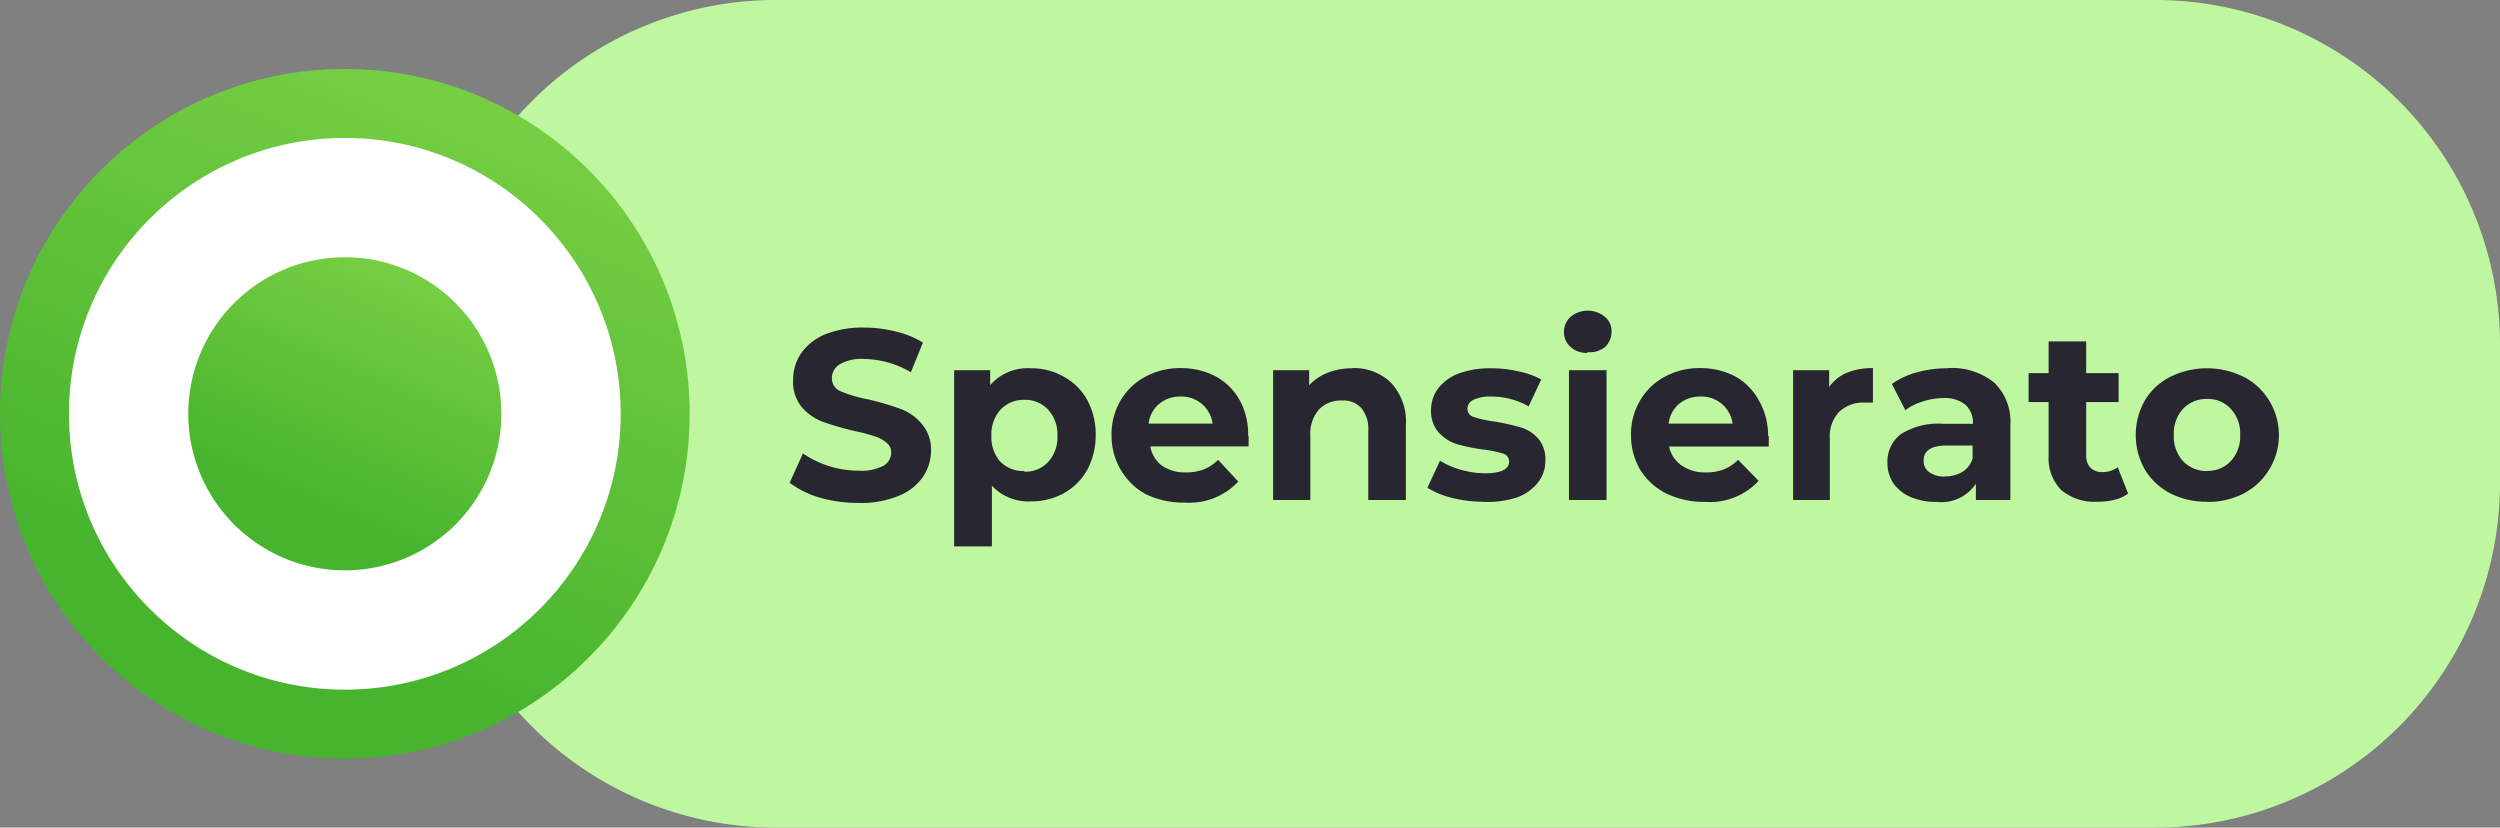 <svg xmlns="http://www.w3.org/2000/svg" xmlns:xlink="http://www.w3.org/1999/xlink" viewBox="0 0 145 48"><rect x="0" y="0" width="145" height="48" fill="#808080" stroke="none"/><defs><style>.cls-1{fill:#bff7a1;}.cls-2{fill:#272631;}.cls-3{fill:url(#Sfumatura_senza_nome_2);}.cls-4{fill:#fff;}.cls-5{fill:url(#Sfumatura_senza_nome_2-2);}</style><linearGradient id="Sfumatura_senza_nome_2" x1="14.99" y1="70.05" x2="27.6" y2="99.85" gradientTransform="matrix(1, 0, 0, -1, 0, 105.89)" gradientUnits="userSpaceOnUse"><stop offset="0" stop-color="#47b42e"/><stop offset="1" stop-color="#76ce43"/></linearGradient><linearGradient id="Sfumatura_senza_nome_2-2" x1="17.73" y1="76.51" x2="23.45" y2="90.04" xlink:href="#Sfumatura_senza_nome_2"/></defs><g id="Livello_2" data-name="Livello 2"><g id="Livello_1-2" data-name="Livello 1"><path class="cls-1" d="M25,20A20,20,0,0,1,45,0h80a20,20,0,0,1,20,20v8a20,20,0,0,1-20,20H45A20,20,0,0,1,25,28Z"/><path class="cls-2" d="M49.79,29.17a8,8,0,0,1-2.25-.31A5.42,5.42,0,0,1,45.8,28l.77-1.7a5.77,5.77,0,0,0,3.23,1,2.79,2.79,0,0,0,1.43-.28.89.89,0,0,0,.46-.77.71.71,0,0,0-.28-.58,1.93,1.93,0,0,0-.7-.37A10.7,10.7,0,0,0,49.57,25a18.58,18.58,0,0,1-1.84-.53,3.09,3.09,0,0,1-1.23-.86,2.3,2.3,0,0,1-.5-1.57,2.71,2.71,0,0,1,.46-1.54,3.15,3.15,0,0,1,1.38-1.1A5.79,5.79,0,0,1,50.13,19a7.52,7.52,0,0,1,1.83.23,5.17,5.17,0,0,1,1.57.64l-.7,1.72a5.51,5.51,0,0,0-2.72-.77,2.54,2.54,0,0,0-1.41.31.94.94,0,0,0-.45.81.81.81,0,0,0,.52.76,8.09,8.09,0,0,0,1.61.47,15.73,15.73,0,0,1,1.83.54,2.86,2.86,0,0,1,1.22.84A2.25,2.25,0,0,1,54,26.13a2.67,2.67,0,0,1-.48,1.54,3.08,3.08,0,0,1-1.4,1.09A5.7,5.7,0,0,1,49.79,29.17Zm10-7.81a3.72,3.72,0,0,1,1.91.49,3.4,3.4,0,0,1,1.36,1.35,4.15,4.15,0,0,1,.49,2,4.23,4.23,0,0,1-.49,2.05,3.55,3.55,0,0,1-1.36,1.36,3.92,3.92,0,0,1-1.91.47,2.88,2.88,0,0,1-2.26-.91v3.52H55.34V21.47h2.09v.87A2.87,2.87,0,0,1,59.79,21.36Zm-.37,6a1.82,1.82,0,0,0,1.37-.56,2.13,2.13,0,0,0,.54-1.53,2.1,2.1,0,0,0-.54-1.51,1.8,1.8,0,0,0-1.37-.57,1.84,1.84,0,0,0-1.39.57,2.14,2.14,0,0,0-.53,1.51A2.17,2.17,0,0,0,58,26.76,1.87,1.87,0,0,0,59.42,27.32Zm13-2.06s0,.23,0,.59h-5.7A1.76,1.76,0,0,0,67.38,27a2.38,2.38,0,0,0,1.42.4,2.8,2.8,0,0,0,1-.17,2.42,2.42,0,0,0,.85-.56l1.17,1.26a3.89,3.89,0,0,1-3.11,1.22,5,5,0,0,1-2.26-.49A3.74,3.74,0,0,1,65,27.24a3.87,3.87,0,0,1-.53-2,3.78,3.78,0,0,1,.52-2,3.63,3.63,0,0,1,1.44-1.39,4.19,4.19,0,0,1,2.06-.5,4.3,4.3,0,0,1,2,.47,3.48,3.48,0,0,1,1.4,1.37A4.07,4.07,0,0,1,72.39,25.26ZM68.48,23a1.86,1.86,0,0,0-1.24.42,1.75,1.75,0,0,0-.62,1.15h3.71A1.81,1.81,0,0,0,68.48,23Zm9.94-1.65a3.07,3.07,0,0,1,2.25.84,3.31,3.31,0,0,1,.87,2.49V29H79.36V25a1.91,1.91,0,0,0-.4-1.33,1.4,1.4,0,0,0-1.13-.44,1.76,1.76,0,0,0-1.32.51A2.13,2.13,0,0,0,76,25.28V29H73.84V21.47h2.09v.88A2.87,2.87,0,0,1,77,21.62,3.86,3.86,0,0,1,78.42,21.36Zm7.64,7.75a7.53,7.53,0,0,1-1.84-.22,5.09,5.09,0,0,1-1.43-.59l.73-1.57a4.58,4.58,0,0,0,1.22.53,5.26,5.26,0,0,0,1.4.2c.92,0,1.39-.23,1.39-.69a.49.49,0,0,0-.38-.46A6.32,6.32,0,0,0,86,26.07a10.85,10.85,0,0,1-1.53-.32,2.39,2.39,0,0,1-1-.64A1.86,1.86,0,0,1,83,23.79a2.09,2.09,0,0,1,.41-1.26,2.75,2.75,0,0,1,1.2-.87,5.37,5.37,0,0,1,1.88-.3,7,7,0,0,1,1.58.18,4.51,4.51,0,0,1,1.32.47l-.73,1.56A4.36,4.36,0,0,0,86.46,23a2.21,2.21,0,0,0-1,.19.58.58,0,0,0-.35.51.5.5,0,0,0,.38.49,6.65,6.65,0,0,0,1.2.26,13.11,13.11,0,0,1,1.51.34,2.17,2.17,0,0,1,1,.63,1.81,1.81,0,0,1,.43,1.29A2,2,0,0,1,89.19,28a2.72,2.72,0,0,1-1.23.86A5.67,5.67,0,0,1,86.06,29.11ZM91,21.47h2.18V29H91Zm1.09-1a1.4,1.4,0,0,1-1-.35,1.15,1.15,0,0,1-.38-.87,1.17,1.17,0,0,1,.38-.87,1.56,1.56,0,0,1,2,0,1.07,1.07,0,0,1,.38.84,1.22,1.22,0,0,1-.38.91A1.4,1.4,0,0,1,92.05,20.42Zm10.5,4.84s0,.23,0,.59H96.81A1.76,1.76,0,0,0,97.54,27a2.38,2.38,0,0,0,1.42.4,2.77,2.77,0,0,0,1-.17,2.42,2.42,0,0,0,.85-.56L102,27.89a3.85,3.85,0,0,1-3.1,1.22,5,5,0,0,1-2.26-.49,3.74,3.74,0,0,1-1.51-1.38,3.87,3.87,0,0,1-.53-2,3.78,3.78,0,0,1,.52-2,3.63,3.63,0,0,1,1.44-1.39,4.16,4.16,0,0,1,2.06-.5,4.3,4.3,0,0,1,2,.47A3.48,3.48,0,0,1,102,23.2,4.07,4.07,0,0,1,102.55,25.26ZM98.64,23a1.91,1.91,0,0,0-1.25.42,1.78,1.78,0,0,0-.61,1.15h3.71A1.81,1.81,0,0,0,98.64,23Zm7.45-.55a2.39,2.39,0,0,1,1-.82,3.92,3.92,0,0,1,1.54-.28v2l-.49,0a2,2,0,0,0-1.47.54,2.05,2.05,0,0,0-.54,1.56V29H104V21.47h2.09Zm6.88-1.1a3.89,3.89,0,0,1,2.69.84,3.14,3.14,0,0,1,.94,2.5V29h-2v-.94a2.42,2.42,0,0,1-2.29,1.05,3.7,3.7,0,0,1-1.51-.29,2.36,2.36,0,0,1-1-.81,2.16,2.16,0,0,1-.33-1.18,2,2,0,0,1,.78-1.65,4.07,4.07,0,0,1,2.45-.6h1.73a1.39,1.39,0,0,0-.43-1.1,1.89,1.89,0,0,0-1.3-.39,3.76,3.76,0,0,0-1.19.2,3.12,3.12,0,0,0-1,.5l-.78-1.52a4.54,4.54,0,0,1,1.47-.68A6.56,6.56,0,0,1,113,21.36Zm-.17,6.28a1.93,1.93,0,0,0,1-.25,1.43,1.43,0,0,0,.61-.77v-.77h-1.49c-.9,0-1.35.29-1.35.88a.79.79,0,0,0,.33.67A1.5,1.5,0,0,0,112.8,27.64Zm10.63,1a2.19,2.19,0,0,1-.8.36,3.82,3.82,0,0,1-1,.11,3,3,0,0,1-2.08-.68,2.63,2.63,0,0,1-.73-2V23.32h-1.16V21.64h1.16V19.8H121v1.84h1.88v1.68H121v3.06a1,1,0,0,0,.24.74.94.94,0,0,0,.7.26,1.47,1.47,0,0,0,.89-.28Zm4.58.47a4.56,4.56,0,0,1-2.14-.49,3.69,3.69,0,0,1-1.47-1.38,4.06,4.06,0,0,1,0-4,3.6,3.6,0,0,1,1.47-1.37,4.81,4.81,0,0,1,4.27,0,3.73,3.73,0,0,1,1.47,1.37,3.83,3.83,0,0,1-1.47,5.39A4.52,4.52,0,0,1,128,29.11Zm0-1.79a1.81,1.81,0,0,0,1.37-.56,2.1,2.1,0,0,0,.55-1.53,2.06,2.06,0,0,0-.55-1.51,1.78,1.78,0,0,0-1.37-.57,1.85,1.85,0,0,0-1.39.57,2.1,2.1,0,0,0-.54,1.51,2.13,2.13,0,0,0,.54,1.53A1.88,1.88,0,0,0,128,27.32Z"/><circle class="cls-3" cx="20" cy="24" r="20"/><circle class="cls-4" cx="20" cy="24" r="16"/><path class="cls-5" d="M20,33.08A9.08,9.08,0,1,0,10.92,24,9.08,9.08,0,0,0,20,33.08Z"/></g></g></svg>